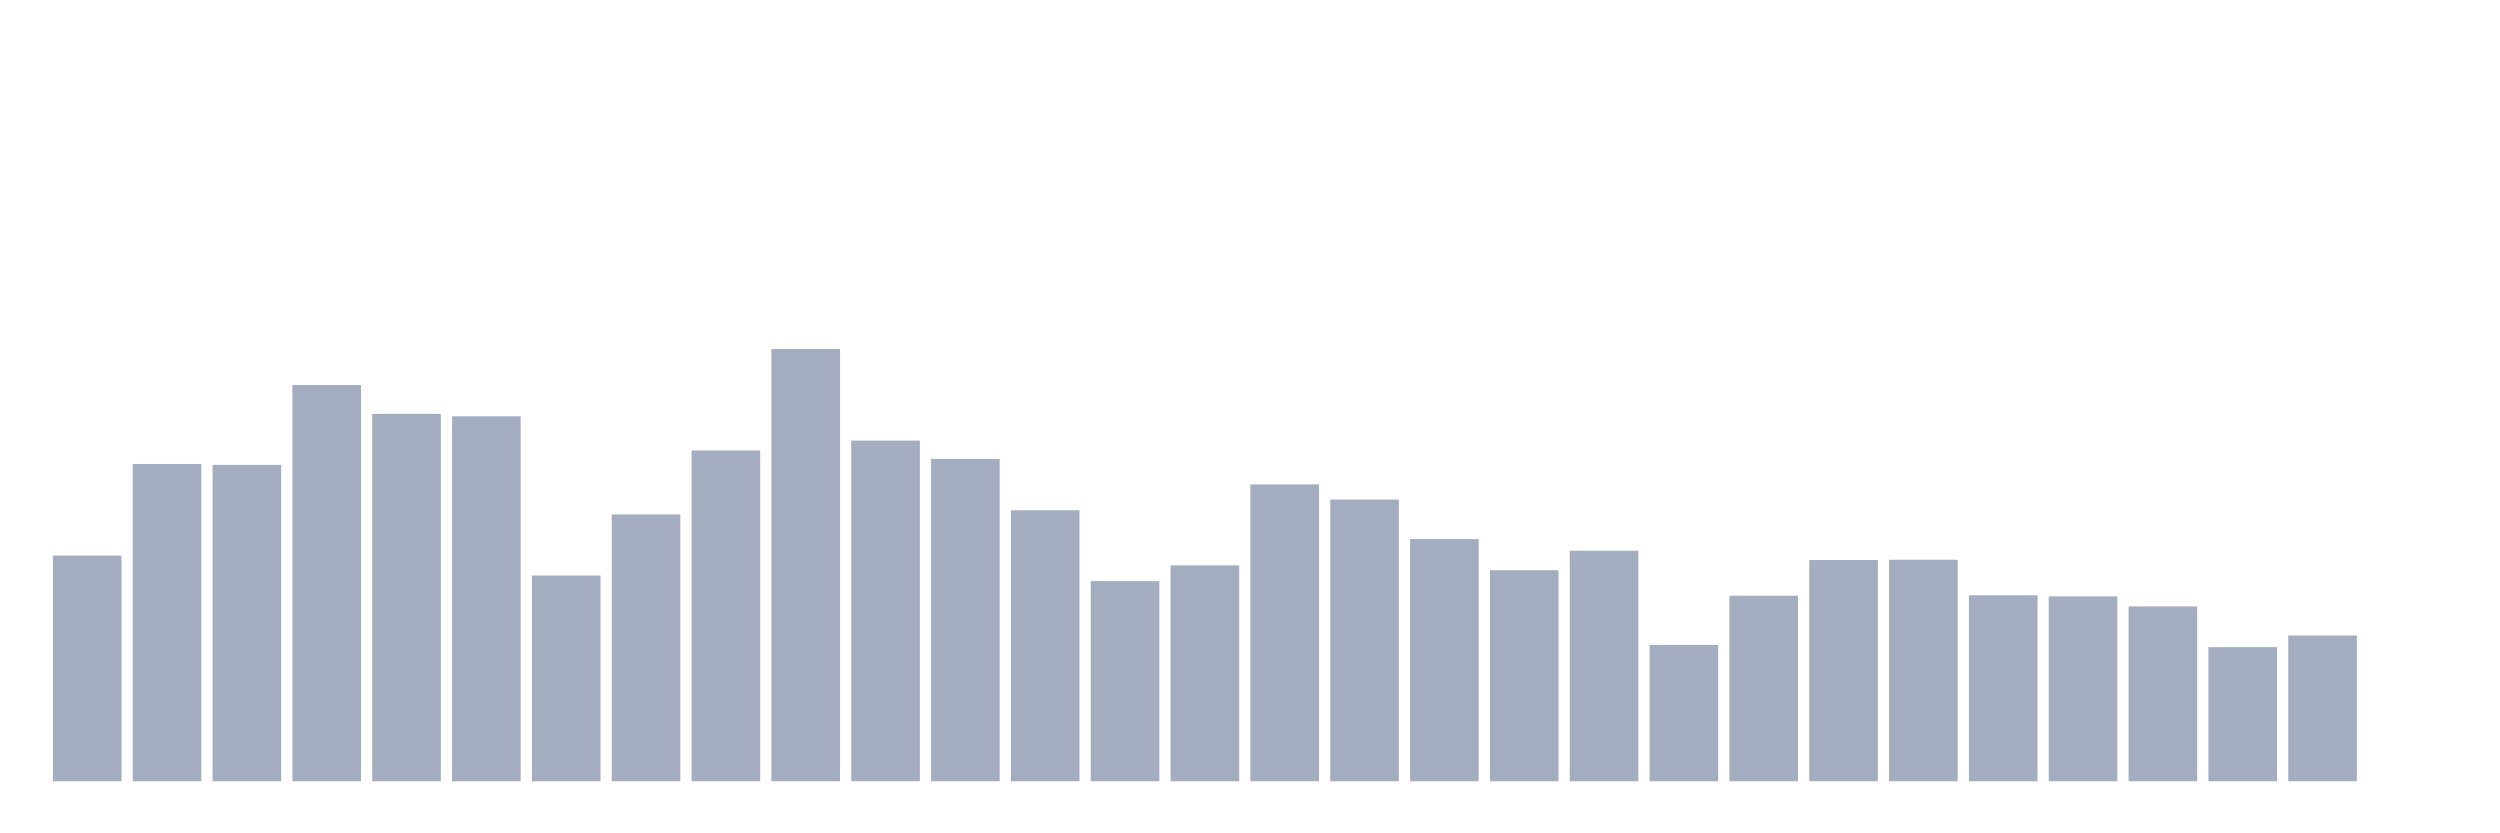<svg xmlns="http://www.w3.org/2000/svg" viewBox="0 0 480 160"><g transform="translate(10,10)"><rect class="bar" x="0.153" width="13.175" y="96.672" height="43.328" fill="rgb(164,173,192)"></rect><rect class="bar" x="15.482" width="13.175" y="79.084" height="60.916" fill="rgb(164,173,192)"></rect><rect class="bar" x="30.81" width="13.175" y="79.253" height="60.747" fill="rgb(164,173,192)"></rect><rect class="bar" x="46.138" width="13.175" y="63.917" height="76.083" fill="rgb(164,173,192)"></rect><rect class="bar" x="61.466" width="13.175" y="69.467" height="70.533" fill="rgb(164,173,192)"></rect><rect class="bar" x="76.794" width="13.175" y="69.932" height="70.068" fill="rgb(164,173,192)"></rect><rect class="bar" x="92.123" width="13.175" y="100.506" height="39.494" fill="rgb(164,173,192)"></rect><rect class="bar" x="107.451" width="13.175" y="88.772" height="51.228" fill="rgb(164,173,192)"></rect><rect class="bar" x="122.779" width="13.175" y="76.492" height="63.508" fill="rgb(164,173,192)"></rect><rect class="bar" x="138.107" width="13.175" y="57.009" height="82.991" fill="rgb(164,173,192)"></rect><rect class="bar" x="153.436" width="13.175" y="74.597" height="65.403" fill="rgb(164,173,192)"></rect><rect class="bar" x="168.764" width="13.175" y="78.109" height="61.891" fill="rgb(164,173,192)"></rect><rect class="bar" x="184.092" width="13.175" y="87.976" height="52.024" fill="rgb(164,173,192)"></rect><rect class="bar" x="199.42" width="13.175" y="101.579" height="38.421" fill="rgb(164,173,192)"></rect><rect class="bar" x="214.748" width="13.175" y="98.558" height="41.442" fill="rgb(164,173,192)"></rect><rect class="bar" x="230.077" width="13.175" y="83.007" height="56.993" fill="rgb(164,173,192)"></rect><rect class="bar" x="245.405" width="13.175" y="85.921" height="54.079" fill="rgb(164,173,192)"></rect><rect class="bar" x="260.733" width="13.175" y="93.508" height="46.492" fill="rgb(164,173,192)"></rect><rect class="bar" x="276.061" width="13.175" y="99.478" height="40.522" fill="rgb(164,173,192)"></rect><rect class="bar" x="291.39" width="13.175" y="95.743" height="44.257" fill="rgb(164,173,192)"></rect><rect class="bar" x="306.718" width="13.175" y="113.814" height="26.186" fill="rgb(164,173,192)"></rect><rect class="bar" x="322.046" width="13.175" y="104.376" height="35.624" fill="rgb(164,173,192)"></rect><rect class="bar" x="337.374" width="13.175" y="97.53" height="42.47" fill="rgb(164,173,192)"></rect><rect class="bar" x="352.702" width="13.175" y="97.476" height="42.524" fill="rgb(164,173,192)"></rect><rect class="bar" x="368.031" width="13.175" y="104.287" height="35.713" fill="rgb(164,173,192)"></rect><rect class="bar" x="383.359" width="13.175" y="104.501" height="35.499" fill="rgb(164,173,192)"></rect><rect class="bar" x="398.687" width="13.175" y="106.423" height="33.577" fill="rgb(164,173,192)"></rect><rect class="bar" x="414.015" width="13.175" y="114.252" height="25.748" fill="rgb(164,173,192)"></rect><rect class="bar" x="429.344" width="13.175" y="112.017" height="27.983" fill="rgb(164,173,192)"></rect><rect class="bar" x="444.672" width="13.175" y="140" height="0" fill="rgb(164,173,192)"></rect></g></svg>